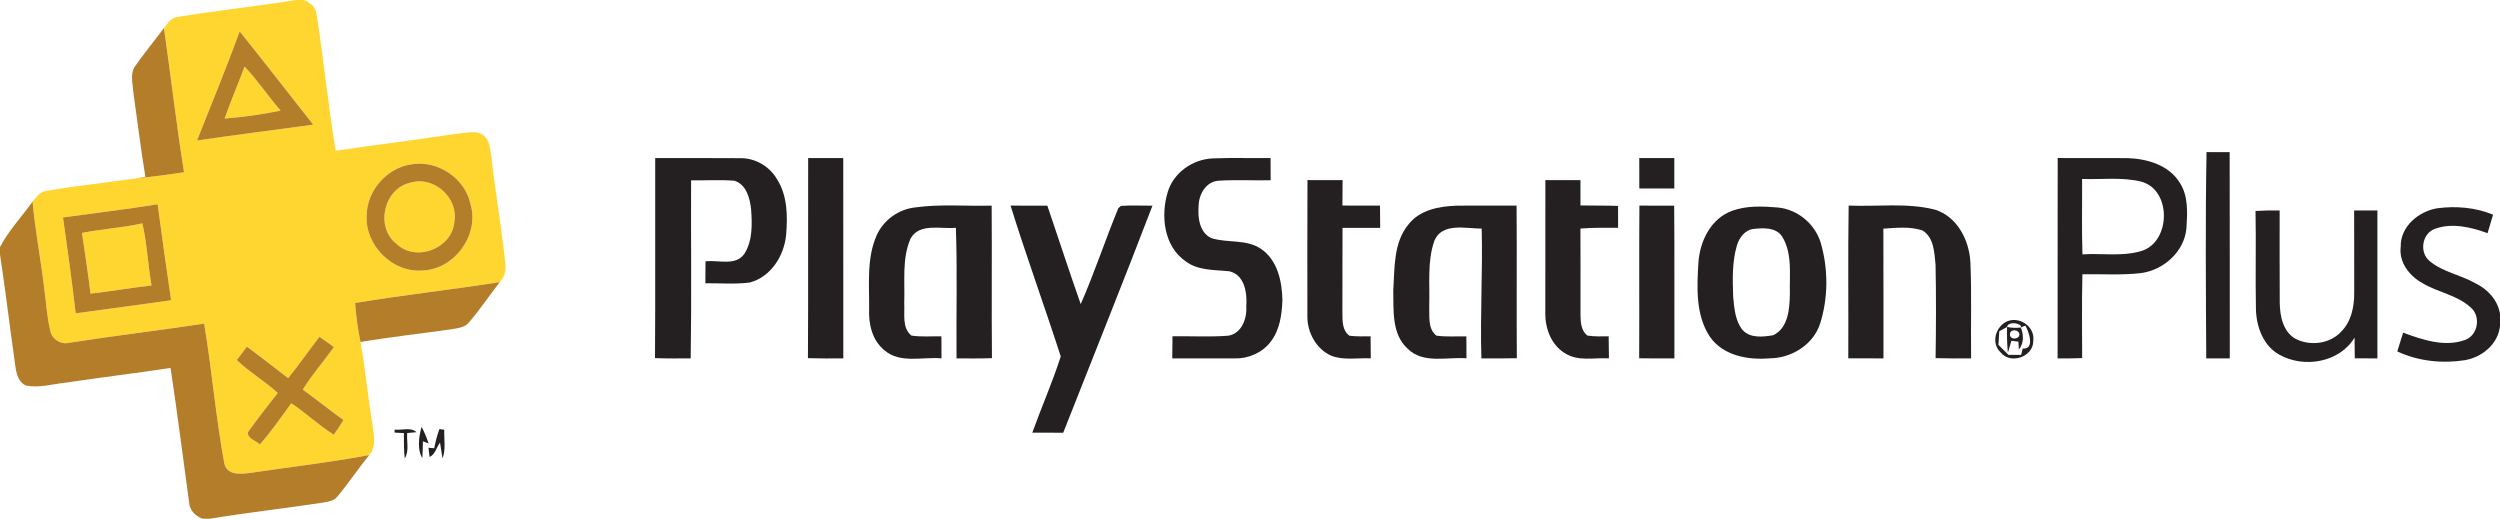 <?xml version="1.0" encoding="UTF-8" ?>
<!DOCTYPE svg PUBLIC "-//W3C//DTD SVG 1.1//EN" "http://www.w3.org/Graphics/SVG/1.1/DTD/svg11.dtd">
<svg width="800pt" height="166pt" viewBox="0 0 800 166" version="1.1" xmlns="http://www.w3.org/2000/svg">
<g id="#ffd630ff">
<path fill="#ffd630" opacity="1.00" d=" M 94.75 0.00 L 97.20 0.00 C 99.07 0.72 100.89 2.10 101.25 4.19 C 103.58 18.83 104.99 33.61 107.43 48.24 C 120.59 46.29 133.81 44.67 146.97 42.68 C 149.68 42.53 153.16 41.44 155.21 43.83 C 156.69 45.21 156.72 47.35 157.10 49.21 C 158.43 60.86 160.45 72.42 161.69 84.08 C 162.03 86.33 161.53 88.61 159.93 90.28 C 144.52 92.71 129.00 94.38 113.63 96.97 C 113.96 101.16 114.48 105.33 115.37 109.44 C 116.93 118.00 117.68 126.69 119.10 135.27 C 119.47 138.70 120.69 142.68 118.17 145.60 C 105.78 147.97 93.22 149.37 80.75 151.24 C 77.65 151.64 72.88 152.46 71.81 148.47 C 69.05 133.60 67.82 118.48 65.33 103.56 C 50.86 105.75 36.32 107.46 21.87 109.73 C 19.36 110.30 16.60 108.47 16.12 105.96 C 14.98 101.40 14.78 96.69 14.12 92.06 C 13.03 82.85 11.24 73.74 10.42 64.51 C 11.62 63.02 12.88 61.26 14.96 61.06 C 24.51 59.43 34.16 58.43 43.75 57.04 C 48.82 56.59 53.86 55.86 58.89 55.12 C 56.44 39.78 54.65 24.35 52.47 8.97 C 53.63 7.43 54.84 5.56 56.96 5.41 C 69.51 3.33 82.18 2.01 94.75 0.00 M 76.71 10.06 C 72.43 21.79 67.64 33.34 63.05 44.95 C 75.43 43.15 87.83 41.57 100.22 39.89 C 92.37 29.95 84.63 19.93 76.71 10.06 M 131.47 52.62 C 123.68 53.81 117.36 61.13 117.34 69.01 C 116.82 78.50 125.57 87.28 135.10 86.56 C 145.36 86.29 153.48 75.22 150.57 65.35 C 148.80 56.94 139.90 51.06 131.47 52.62 M 20.16 69.59 C 21.64 79.80 23.02 90.01 24.22 100.25 C 34.40 98.88 44.58 97.52 54.75 96.08 C 53.23 85.86 51.82 75.61 50.44 65.37 C 40.38 66.99 30.25 68.18 20.16 69.59 M 92.21 121.01 C 87.81 117.65 83.46 114.21 79.01 110.93 C 77.93 112.36 76.85 113.78 75.77 115.21 C 79.82 119.11 84.76 121.94 88.89 125.76 C 85.58 129.89 82.35 134.10 79.27 138.40 C 79.32 140.44 81.90 140.98 83.15 142.22 C 86.83 138.09 89.94 133.49 93.22 129.04 C 97.92 132.17 102.02 136.10 106.81 139.11 C 107.90 137.58 108.93 136.01 109.90 134.41 C 105.50 131.24 101.28 127.84 96.89 124.67 C 99.85 119.88 103.58 115.64 106.85 111.07 C 105.33 109.94 103.78 108.84 102.21 107.79 C 98.84 112.16 95.69 116.71 92.21 121.01 Z" />
<path fill="#ffd630" opacity="1.00" d=" M 78.26 21.30 C 82.48 25.68 85.79 30.83 89.81 35.39 C 83.90 36.64 77.90 37.45 71.88 37.94 C 73.83 32.32 76.21 26.87 78.26 21.30 Z" />
<path fill="#ffd630" opacity="1.00" d=" M 131.32 58.46 C 138.89 56.18 146.81 63.36 145.39 71.07 C 144.61 79.57 133.13 83.95 126.92 78.08 C 119.98 72.70 122.77 60.35 131.32 58.46 Z" />
<path fill="#ffd630" opacity="1.00" d=" M 26.23 74.53 C 32.63 73.26 39.18 72.89 45.56 71.47 C 47.08 78.01 47.33 84.75 48.48 91.35 C 41.95 92.09 35.48 93.21 28.96 93.98 C 28.19 87.48 27.18 81.01 26.23 74.53 Z" />
</g>
<g id="#b47d29ff">
<path fill="#b47d29" opacity="1.00" d=" M 43.19 21.24 C 46.11 17.02 49.41 13.08 52.47 8.97 C 54.65 24.35 56.44 39.78 58.89 55.12 C 53.86 55.86 48.82 56.59 43.75 57.04 C 44.44 56.92 45.83 56.68 46.52 56.56 C 45.01 47.44 43.92 38.26 42.61 29.12 C 42.48 26.53 41.57 23.55 43.19 21.24 Z" />
<path fill="#b47d29" opacity="1.00" d=" M 76.71 10.06 C 84.63 19.93 92.37 29.95 100.22 39.89 C 87.83 41.57 75.43 43.15 63.05 44.95 C 67.64 33.34 72.43 21.79 76.71 10.06 M 78.26 21.30 C 76.21 26.87 73.83 32.32 71.88 37.94 C 77.90 37.45 83.90 36.64 89.81 35.39 C 85.79 30.83 82.48 25.68 78.26 21.30 Z" />
<path fill="#b47d29" opacity="1.00" d=" M 131.47 52.62 C 139.90 51.06 148.80 56.94 150.57 65.35 C 153.48 75.22 145.36 86.29 135.10 86.56 C 125.57 87.28 116.82 78.50 117.34 69.01 C 117.36 61.13 123.68 53.81 131.47 52.62 M 131.32 58.46 C 122.77 60.35 119.98 72.70 126.92 78.08 C 133.13 83.95 144.61 79.57 145.39 71.07 C 146.81 63.36 138.89 56.18 131.32 58.46 Z" />
<path fill="#b47d29" opacity="1.00" d=" M 0.00 79.05 C 2.77 73.74 6.97 69.37 10.42 64.51 C 11.24 73.74 13.03 82.85 14.12 92.06 C 14.78 96.69 14.98 101.40 16.12 105.96 C 16.60 108.47 19.36 110.30 21.87 109.73 C 36.32 107.46 50.86 105.75 65.33 103.56 C 67.82 118.48 69.05 133.60 71.81 148.47 C 72.88 152.46 77.65 151.64 80.75 151.24 C 93.22 149.37 105.78 147.97 118.17 145.60 C 114.64 149.93 111.55 154.61 107.96 158.89 C 106.90 160.31 105.07 160.51 103.47 160.81 C 91.38 162.68 79.22 163.98 67.16 166.00 L 64.84 166.00 C 62.60 165.18 60.68 163.36 60.53 160.87 C 58.55 146.49 56.74 132.08 54.58 117.73 C 43.38 119.47 32.11 120.76 20.91 122.47 C 16.69 122.89 12.38 124.27 8.15 123.33 C 5.09 121.70 5.07 117.93 4.60 114.93 C 3.03 103.76 1.69 92.56 0.00 81.41 L 0.00 79.05 Z" />
<path fill="#b47d29" opacity="1.00" d=" M 20.16 69.59 C 30.25 68.18 40.38 66.99 50.44 65.37 C 51.82 75.61 53.23 85.86 54.75 96.08 C 44.58 97.52 34.40 98.88 24.22 100.25 C 23.02 90.01 21.64 79.80 20.16 69.59 M 26.23 74.53 C 27.18 81.01 28.19 87.48 28.96 93.98 C 35.48 93.21 41.95 92.09 48.48 91.35 C 47.33 84.75 47.08 78.01 45.56 71.47 C 39.18 72.89 32.63 73.26 26.23 74.53 Z" />
<path fill="#b47d29" opacity="1.00" d=" M 113.63 96.97 C 129.00 94.38 144.52 92.71 159.93 90.28 C 156.59 94.50 153.65 99.03 150.12 103.10 C 148.86 104.75 146.70 104.97 144.81 105.31 C 135.00 106.73 125.14 107.77 115.37 109.44 C 114.48 105.33 113.96 101.16 113.63 96.97 Z" />
<path fill="#b47d29" opacity="1.00" d=" M 92.21 121.01 C 95.69 116.71 98.84 112.16 102.21 107.79 C 103.78 108.84 105.33 109.94 106.85 111.07 C 103.58 115.64 99.85 119.88 96.89 124.67 C 101.28 127.84 105.50 131.24 109.90 134.41 C 108.93 136.01 107.90 137.58 106.81 139.11 C 102.02 136.10 97.92 132.17 93.22 129.04 C 89.94 133.49 86.83 138.09 83.15 142.22 C 81.90 140.98 79.32 140.44 79.27 138.40 C 82.35 134.10 85.58 129.89 88.89 125.76 C 84.76 121.94 79.82 119.11 75.77 115.21 C 76.85 113.78 77.93 112.36 79.01 110.93 C 83.46 114.21 87.81 117.65 92.21 121.01 Z" />
</g>
<g id="#241f21ff">
<path fill="#241f21" opacity="1.00" d=" M 706.09 48.67 C 708.55 48.69 711.01 48.69 713.49 48.69 C 713.57 70.69 713.49 92.68 713.53 114.68 C 711.01 114.69 708.50 114.69 706.00 114.69 C 705.88 92.69 705.70 70.67 706.09 48.67 Z" />
<path fill="#241f21" opacity="1.00" d=" M 209.67 50.59 C 218.77 50.58 227.88 50.56 236.98 50.62 C 241.73 50.56 246.33 53.29 248.67 57.40 C 251.99 62.63 252.05 69.09 251.57 75.06 C 250.98 81.77 246.70 88.65 239.89 90.41 C 235.19 91.00 230.44 90.60 225.72 90.64 C 225.73 88.31 225.74 85.97 225.76 83.64 C 229.85 83.10 235.41 85.25 238.21 81.20 C 240.86 77.03 240.69 71.76 240.36 67.02 C 239.99 63.48 238.87 59.08 235.05 57.84 C 230.43 57.46 225.78 57.78 221.15 57.70 C 221.07 76.69 221.32 95.69 221.02 114.69 C 217.21 114.70 213.40 114.74 209.60 114.60 C 209.75 93.26 209.61 71.93 209.67 50.59 Z" />
<path fill="#241f21" opacity="1.00" d=" M 258.61 50.59 C 262.35 50.58 266.10 50.58 269.84 50.59 C 269.87 71.95 269.84 93.32 269.86 114.68 C 266.08 114.71 262.31 114.73 258.54 114.61 C 258.67 93.27 258.54 71.93 258.61 50.59 Z" />
<path fill="#241f21" opacity="1.00" d=" M 373.68 61.44 C 375.53 55.26 381.60 51.01 387.95 50.69 C 394.15 50.42 400.37 50.67 406.58 50.57 C 406.60 52.94 406.60 55.31 406.61 57.69 C 401.02 57.79 395.43 57.47 389.86 57.83 C 385.81 58.15 383.55 62.33 383.55 66.03 C 383.26 69.73 383.85 74.42 387.63 76.20 C 392.78 77.83 398.74 76.46 403.44 79.58 C 408.78 83.14 410.26 90.01 410.37 96.03 C 410.20 100.71 409.52 105.74 406.50 109.50 C 403.78 112.96 399.34 114.83 394.99 114.69 C 388.36 114.72 381.74 114.68 375.12 114.69 C 375.12 112.33 375.15 109.97 375.20 107.61 C 381.13 107.52 387.09 107.88 393.02 107.43 C 397.35 106.74 399.07 101.92 398.81 98.03 C 399.13 93.82 398.33 87.99 393.44 86.82 C 388.68 86.29 383.45 86.68 379.41 83.62 C 372.41 78.82 371.37 69.01 373.68 61.44 Z" />
<path fill="#241f21" opacity="1.00" d=" M 524.57 50.59 C 528.31 50.58 532.04 50.58 535.78 50.58 C 535.81 53.82 535.81 57.07 535.78 60.31 C 532.04 60.31 528.31 60.31 524.58 60.30 C 524.55 57.07 524.55 53.83 524.57 50.59 Z" />
<path fill="#241f21" opacity="1.00" d=" M 658.43 114.69 C 658.47 93.32 658.41 71.95 658.46 50.57 C 665.98 50.62 673.51 50.52 681.03 50.61 C 687.16 50.82 694.02 52.86 697.44 58.36 C 700.33 62.63 699.96 68.03 699.67 72.93 C 699.05 80.53 692.32 86.50 684.95 87.41 C 678.78 88.10 672.55 87.66 666.37 87.76 C 666.15 96.70 666.28 105.65 666.29 114.59 C 663.67 114.69 661.05 114.71 658.43 114.69 M 666.27 57.26 C 666.32 65.31 666.12 73.36 666.38 81.40 C 672.55 80.99 678.89 82.12 684.92 80.42 C 694.72 77.82 695.11 60.67 685.12 58.10 C 678.96 56.61 672.54 57.50 666.27 57.26 Z" />
<path fill="#241f21" opacity="1.00" d=" M 418.36 101.07 C 418.36 86.59 418.32 72.11 418.39 57.63 C 422.13 57.64 425.88 57.64 429.63 57.65 C 429.61 60.36 429.59 63.07 429.57 65.78 C 433.58 65.80 437.59 65.80 441.60 65.79 C 441.65 68.16 441.66 70.54 441.66 72.91 C 437.64 72.90 433.63 72.90 429.61 72.91 C 429.54 81.92 429.61 90.92 429.57 99.93 C 429.61 102.53 429.42 105.72 431.82 107.43 C 434.06 107.72 436.33 107.63 438.59 107.63 C 438.62 109.98 438.64 112.33 438.65 114.68 C 434.49 114.46 430.09 115.38 426.11 113.87 C 421.18 111.77 418.26 106.31 418.36 101.07 Z" />
<path fill="#241f21" opacity="1.00" d=" M 494.50 100.12 C 494.51 85.96 494.49 71.80 494.52 57.65 C 498.26 57.64 502.00 57.64 505.75 57.65 C 505.76 60.35 505.76 63.04 505.75 65.74 C 509.76 65.82 513.77 65.74 517.78 65.89 C 517.78 68.23 517.78 70.57 517.79 72.90 C 513.77 72.89 509.75 72.81 505.74 73.13 C 505.79 82.42 505.74 91.72 505.76 101.02 C 505.80 103.27 506.01 105.89 507.96 107.38 C 510.21 107.74 512.50 107.63 514.77 107.63 C 514.82 109.98 514.84 112.33 514.86 114.68 C 510.25 114.39 505.15 115.71 500.98 113.15 C 496.47 110.57 494.40 105.13 494.50 100.12 Z" />
<path fill="#241f21" opacity="1.00" d=" M 323.38 65.80 C 327.30 65.79 331.22 65.79 335.15 65.81 C 338.72 76.31 342.15 86.86 345.83 97.32 C 350.25 87.26 353.67 76.78 357.86 66.63 C 358.07 66.44 358.48 66.08 358.68 65.90 C 362.04 65.61 365.42 65.85 368.79 65.81 C 359.50 90.11 349.75 114.25 340.23 138.47 C 336.93 138.47 333.64 138.47 330.34 138.45 C 333.27 130.29 336.79 122.32 339.44 114.07 C 334.24 97.93 328.42 81.99 323.38 65.80 Z" />
<path fill="#241f21" opacity="1.00" d=" M 280.50 75.39 C 282.65 70.45 287.56 66.91 292.92 66.37 C 301.00 65.25 309.19 66.02 317.33 65.80 C 317.45 82.07 317.27 98.34 317.42 114.61 C 313.64 114.74 309.86 114.71 306.09 114.68 C 305.96 100.75 306.37 86.81 305.88 72.89 C 301.09 73.38 294.16 71.21 291.35 76.40 C 288.57 82.87 289.62 90.12 289.35 96.97 C 289.57 100.45 288.56 104.89 291.66 107.39 C 294.83 107.86 298.05 107.57 301.25 107.63 C 301.26 109.98 301.27 112.32 301.28 114.67 C 295.22 114.12 288.02 116.46 282.98 112.05 C 279.12 108.93 277.91 103.72 278.12 98.97 C 278.22 91.11 277.25 82.79 280.50 75.39 Z" />
<path fill="#241f21" opacity="1.00" d=" M 450.78 71.73 C 454.39 67.14 460.50 66.02 466.00 65.82 C 472.44 65.73 478.87 65.83 485.31 65.80 C 485.42 82.08 485.28 98.35 485.38 114.63 C 481.60 114.72 477.82 114.70 474.05 114.69 C 473.61 100.85 474.49 87.00 474.14 73.15 C 469.12 73.15 461.46 71.12 459.00 77.04 C 456.64 83.77 457.60 91.04 457.35 98.03 C 457.49 101.17 456.82 105.19 459.65 107.40 C 462.82 107.86 466.04 107.57 469.24 107.64 C 469.25 109.98 469.26 112.32 469.27 114.66 C 463.01 114.16 455.40 116.55 450.41 111.55 C 445.28 106.85 445.99 99.31 445.84 93.00 C 446.32 85.77 445.83 77.63 450.78 71.73 Z" />
<path fill="#241f21" opacity="1.00" d=" M 524.61 65.80 C 528.32 65.79 532.03 65.79 535.74 65.81 C 535.88 82.10 535.75 98.39 535.81 114.68 C 532.05 114.70 528.29 114.71 524.54 114.65 C 524.62 98.37 524.49 82.08 524.61 65.80 Z" />
<path fill="#241f21" opacity="1.00" d=" M 591.45 114.67 C 591.54 98.37 591.31 82.07 591.57 65.78 C 600.73 66.18 610.09 64.81 619.09 67.06 C 626.30 69.23 630.17 76.86 630.53 83.97 C 630.96 94.20 630.62 104.44 630.75 114.68 C 626.96 114.71 623.17 114.73 619.39 114.60 C 619.54 104.66 619.58 94.70 619.38 84.75 C 619.00 80.91 618.89 75.95 615.15 73.72 C 611.13 72.41 606.81 72.90 602.68 73.17 C 602.74 87.01 602.68 100.84 602.71 114.68 C 598.95 114.70 595.20 114.70 591.45 114.67 Z" />
<path fill="#241f21" opacity="1.00" d=" M 768.23 78.93 C 768.09 72.46 774.02 67.57 780.02 66.63 C 785.99 65.86 792.18 66.38 797.78 68.70 C 797.19 70.67 796.60 72.64 796.02 74.62 C 790.75 72.69 784.74 71.24 779.27 73.19 C 775.04 74.61 774.08 80.76 777.47 83.54 C 781.72 87.09 787.44 87.95 792.18 90.67 C 796.09 92.57 799.30 96.05 800.00 100.45 L 800.00 104.41 C 799.31 110.16 794.30 114.26 788.83 115.25 C 781.52 116.39 773.86 115.61 767.13 112.45 C 767.75 110.45 768.38 108.46 769.00 106.46 C 775.23 108.72 782.21 111.15 788.77 108.80 C 792.97 107.35 793.98 101.24 790.65 98.41 C 786.34 94.40 780.19 93.60 775.26 90.64 C 771.05 88.35 767.59 83.97 768.23 78.93 Z" />
<path fill="#241f21" opacity="1.00" d=" M 554.31 67.45 C 558.97 65.75 564.08 66.00 568.95 66.40 C 575.45 67.03 581.17 71.95 582.80 78.28 C 585.04 86.44 585.01 95.35 582.47 103.44 C 580.29 110.39 573.10 114.72 566.01 114.68 C 559.23 115.24 551.35 113.75 547.21 107.82 C 542.55 100.86 543.00 91.95 543.50 83.96 C 543.97 77.12 547.50 69.89 554.31 67.45 M 561.19 73.25 C 558.41 73.53 556.54 76.05 555.81 78.55 C 554.24 83.87 554.43 89.49 554.62 94.97 C 554.96 98.58 555.23 102.54 557.55 105.51 C 559.96 108.31 564.14 107.82 567.41 107.28 C 572.32 104.93 572.67 98.70 572.76 93.96 C 572.59 87.85 573.64 81.12 570.26 75.65 C 568.29 72.71 564.28 72.91 561.19 73.25 Z" />
<path fill="#241f21" opacity="1.00" d=" M 721.77 67.51 C 724.34 67.34 726.91 67.30 729.49 67.34 C 729.51 77.23 729.43 87.12 729.52 97.00 C 729.59 101.21 730.59 106.17 734.57 108.42 C 739.21 110.81 745.53 110.08 749.14 106.16 C 752.36 103.00 753.33 98.31 753.35 93.96 C 753.33 85.09 753.34 76.22 753.33 67.35 C 755.80 67.34 758.28 67.34 760.77 67.35 C 760.75 83.13 760.75 98.91 760.77 114.69 C 758.35 114.69 755.94 114.69 753.53 114.66 C 753.50 112.45 753.48 110.24 753.46 108.03 C 748.64 116.04 737.24 117.90 729.41 113.51 C 724.28 110.69 722.06 104.63 721.90 99.05 C 721.69 88.54 721.97 78.02 721.77 67.51 Z" />
<path fill="#241f21" opacity="1.00" d=" M 642.53 102.73 C 646.50 101.28 651.20 104.67 650.65 108.97 C 650.82 114.12 643.42 116.78 640.22 112.79 C 636.97 109.78 638.60 104.27 642.53 102.73 M 642.26 104.63 C 641.64 104.98 640.40 105.66 639.77 106.00 C 639.67 107.46 639.58 108.91 639.50 110.36 C 640.55 111.44 641.61 112.50 642.70 113.55 C 643.71 113.55 645.74 113.56 646.76 113.57 C 646.88 113.06 647.14 112.04 647.27 111.53 C 651.21 111.88 649.30 106.17 648.11 104.20 L 646.66 104.80 L 646.74 104.36 C 645.82 103.16 642.49 102.97 642.26 104.63 Z" />
<path fill="#241f21" opacity="1.00" d=" M 642.26 104.63 C 643.70 104.92 645.19 105.00 646.66 104.80 C 647.61 107.16 647.68 109.80 646.03 111.85 L 645.89 109.33 C 645.33 109.27 644.20 109.13 643.64 109.06 C 643.36 110.02 642.80 111.93 642.52 112.89 C 642.27 110.14 642.18 107.39 642.26 104.63 M 643.18 107.04 C 643.18 108.83 646.17 108.70 646.22 107.00 C 646.06 105.34 643.11 105.19 643.18 107.04 Z" />
<path fill="#241f21" opacity="1.00" d=" M 126.28 137.48 C 128.55 137.75 131.43 136.59 133.28 138.30 C 132.53 138.37 131.04 138.50 130.30 138.57 C 130.09 141.25 131.01 144.27 129.52 146.70 C 129.22 144.01 129.23 141.30 129.25 138.60 C 128.50 138.56 127.00 138.47 126.25 138.42 C 126.26 138.19 126.27 137.72 126.28 137.48 Z" />
<path fill="#241f21" opacity="1.00" d=" M 140.62 137.29 C 141.01 137.36 141.78 137.48 142.17 137.54 C 142.05 140.59 142.72 143.79 141.61 146.71 C 141.34 145.02 141.07 143.33 140.81 141.64 C 139.65 143.14 139.31 145.39 137.46 146.23 C 137.37 145.50 137.20 144.02 137.11 143.28 C 137.57 143.32 138.48 143.40 138.94 143.44 C 139.36 141.35 139.88 139.29 140.62 137.29 Z" />
<path fill="#241f21" opacity="1.00" d=" M 135.13 146.61 C 133.43 143.69 134.04 139.72 134.91 136.57 C 135.80 138.29 136.55 140.07 137.16 141.92 L 135.33 141.21 C 135.31 143.01 135.26 144.81 135.13 146.61 Z" />
</g>
</svg>
